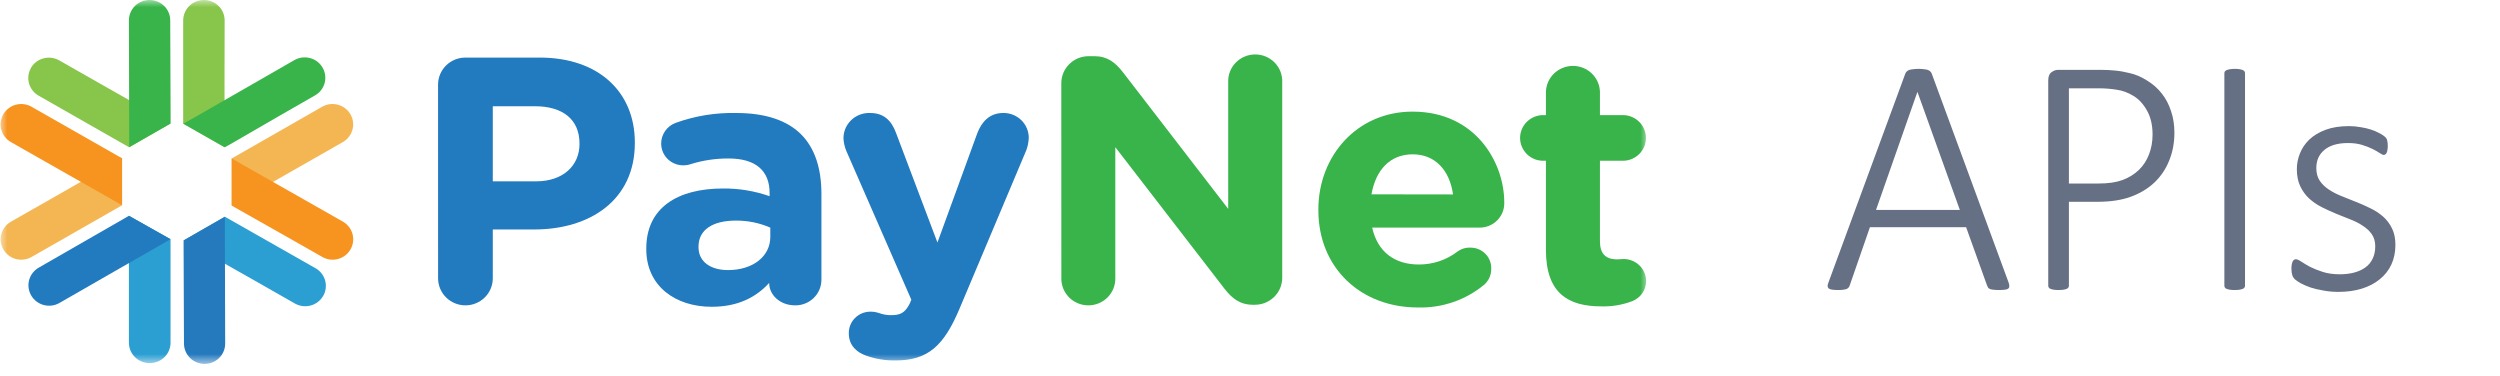 <svg width="173" height="26" viewBox="0 0 173 26" fill="none" xmlns="http://www.w3.org/2000/svg">
<mask id="mask0_5_74" style="mask-type:luminance" maskUnits="userSpaceOnUse" x="0" y="0" width="114" height="26">
<path d="M114 0.001H0V25.201H114V0.001Z" fill="white"/>
</mask>
<g mask="url(#mask0_5_74)">
<path d="M10.377 25.124C10.564 25.124 10.75 25.087 10.923 25.016C11.096 24.945 11.254 24.841 11.386 24.71C11.518 24.579 11.623 24.423 11.694 24.252C11.766 24.08 11.802 23.897 11.801 23.712V16.608V16.552L8.92 14.932C8.92 14.932 8.92 15.548 8.92 15.751C8.92 17.743 8.92 23.714 8.92 23.714C8.92 24.088 9.07 24.447 9.338 24.711C9.606 24.975 9.969 25.124 10.347 25.124H10.377Z" fill="#2B9ED2"/>
<path d="M2.163 20.452C2.256 20.612 2.382 20.753 2.531 20.865C2.679 20.978 2.849 21.06 3.031 21.108C3.212 21.155 3.401 21.167 3.587 21.143C3.773 21.118 3.952 21.058 4.114 20.965L11.088 16.96L11.796 16.552L8.92 14.932C8.92 14.932 8.728 15.041 8.666 15.081C7.168 15.946 2.673 18.525 2.673 18.525C2.348 18.714 2.111 19.023 2.015 19.384C1.919 19.745 1.972 20.129 2.163 20.452Z" fill="#227ABF"/>
<path d="M22.359 20.487C22.453 20.327 22.514 20.15 22.538 19.966C22.562 19.782 22.55 19.596 22.501 19.417C22.453 19.238 22.369 19.071 22.254 18.924C22.14 18.777 21.997 18.654 21.834 18.562L15.601 15.02L15.561 14.998L12.704 16.638L13.425 17.038C15.18 18.02 20.415 21.008 20.415 21.008C20.579 21.099 20.759 21.158 20.945 21.181C21.132 21.204 21.321 21.19 21.502 21.14C21.683 21.091 21.852 21.006 22 20.892C22.148 20.777 22.272 20.635 22.364 20.474L22.359 20.487Z" fill="#2B9ED2"/>
<path d="M14.161 25.183C14.349 25.182 14.535 25.145 14.709 25.073C14.882 25.001 15.04 24.896 15.172 24.764C15.304 24.632 15.409 24.475 15.479 24.302C15.55 24.13 15.585 23.946 15.582 23.76L15.561 15.799C15.561 15.02 15.561 14.998 15.561 14.998L12.704 16.638V16.929C12.717 18.64 12.731 23.776 12.731 23.776C12.732 23.961 12.769 24.145 12.842 24.316C12.914 24.487 13.02 24.642 13.153 24.773C13.287 24.903 13.445 25.007 13.619 25.077C13.792 25.148 13.978 25.183 14.166 25.183H14.161Z" fill="#257ABE"/>
<path d="M24.248 7.903C24.058 7.579 23.747 7.343 23.381 7.246C23.015 7.149 22.625 7.199 22.297 7.385L16.069 10.946L16.034 10.97V14.23C16.034 14.23 16.575 13.915 16.745 13.813C18.486 12.815 23.727 9.83 23.727 9.83C24.055 9.643 24.293 9.334 24.391 8.973C24.489 8.612 24.438 8.227 24.248 7.903Z" fill="#F4B652"/>
<path d="M24.251 17.265C24.44 16.941 24.492 16.556 24.394 16.194C24.296 15.833 24.057 15.525 23.73 15.337L16.74 11.368C16.058 10.981 16.034 10.962 16.034 10.962V14.229L16.288 14.373C17.794 15.217 22.305 17.782 22.305 17.782C22.467 17.875 22.646 17.935 22.832 17.959C23.018 17.983 23.206 17.971 23.387 17.923C23.568 17.875 23.737 17.792 23.886 17.679C24.034 17.566 24.158 17.425 24.251 17.265Z" fill="#F79420"/>
<path d="M0.235 17.268C0.425 17.591 0.736 17.827 1.102 17.924C1.467 18.02 1.856 17.97 2.184 17.783L8.401 14.232L8.439 14.208V10.946L7.725 11.363C5.998 12.361 0.757 15.34 0.757 15.34C0.594 15.433 0.452 15.556 0.338 15.703C0.224 15.85 0.14 16.018 0.091 16.197C0.043 16.376 0.031 16.563 0.055 16.747C0.08 16.93 0.141 17.107 0.235 17.268Z" fill="#F4B652"/>
<path d="M0.23 7.906C0.041 8.23 -0.01 8.615 0.088 8.977C0.186 9.338 0.426 9.646 0.754 9.833L7.741 13.803L8.449 14.208V10.946L8.179 10.802C6.687 9.948 2.178 7.385 2.178 7.385C2.016 7.293 1.837 7.233 1.651 7.209C1.465 7.186 1.276 7.198 1.095 7.247C0.914 7.295 0.744 7.378 0.596 7.491C0.447 7.604 0.323 7.745 0.23 7.906Z" fill="#F79420"/>
<path d="M14.104 0.001C13.725 0.002 13.362 0.152 13.094 0.417C12.827 0.682 12.677 1.042 12.677 1.416V8.514V8.559L15.545 10.191C15.545 10.191 15.545 9.579 15.545 9.371C15.528 7.382 15.545 1.411 15.545 1.411C15.545 1.224 15.507 1.04 15.435 0.868C15.362 0.696 15.256 0.54 15.122 0.409C14.988 0.278 14.829 0.175 14.654 0.104C14.479 0.034 14.293 -0.001 14.104 0.001Z" fill="#87C54B"/>
<path d="M22.318 4.672C22.225 4.512 22.1 4.372 21.951 4.259C21.802 4.147 21.633 4.064 21.452 4.017C21.271 3.969 21.082 3.957 20.896 3.982C20.71 4.006 20.532 4.067 20.37 4.16L13.396 8.164C12.704 8.543 12.685 8.559 12.685 8.559L15.553 10.19L15.823 10.046C17.299 9.178 21.802 6.6 21.802 6.6C21.965 6.507 22.107 6.383 22.221 6.236C22.334 6.089 22.418 5.921 22.466 5.742C22.514 5.563 22.525 5.376 22.5 5.192C22.475 5.009 22.413 4.832 22.318 4.672Z" fill="#38B44A"/>
<path d="M2.143 4.702C2.051 4.863 1.991 5.041 1.968 5.225C1.945 5.409 1.959 5.596 2.009 5.775C2.059 5.954 2.145 6.121 2.261 6.267C2.376 6.413 2.52 6.536 2.684 6.627L8.901 10.172L8.941 10.19L11.809 8.543C11.809 8.543 11.269 8.244 11.085 8.143C9.331 7.161 4.095 4.176 4.095 4.176C3.766 3.99 3.377 3.94 3.011 4.037C2.645 4.134 2.333 4.37 2.143 4.694V4.702Z" fill="#87C54B"/>
<path d="M10.347 0.001C10.159 0.001 9.973 0.037 9.799 0.108C9.625 0.18 9.467 0.284 9.334 0.416C9.202 0.548 9.097 0.704 9.026 0.876C8.954 1.048 8.919 1.233 8.92 1.418L8.942 9.382C8.942 10.161 8.942 10.182 8.942 10.182L11.807 8.543V8.26C11.807 6.549 11.78 1.41 11.78 1.41C11.78 1.225 11.743 1.041 11.671 0.87C11.598 0.698 11.493 0.543 11.36 0.412C11.227 0.281 11.069 0.177 10.895 0.107C10.721 0.036 10.535 0 10.347 0.001Z" fill="#38B44A"/>
<path d="M30.314 5.853C30.314 5.357 30.513 4.882 30.868 4.531C31.223 4.181 31.704 3.984 32.206 3.984H37.341C41.45 3.984 43.931 6.386 43.931 9.857V9.905C43.931 13.84 40.834 15.879 36.974 15.879H34.101V19.261C34.101 19.757 33.901 20.232 33.546 20.583C33.192 20.933 32.71 21.13 32.209 21.13C31.707 21.13 31.225 20.933 30.871 20.583C30.516 20.232 30.316 19.757 30.316 19.261L30.314 5.853ZM37.101 12.548C38.993 12.548 40.101 11.432 40.101 9.974V9.926C40.101 8.25 38.92 7.353 37.028 7.353H34.101V12.548H37.101Z" fill="#227ABF"/>
<path d="M44.723 17.243V17.195C44.723 14.355 46.91 13.044 50.035 13.044C51.132 13.034 52.223 13.214 53.256 13.578V13.348C53.256 11.816 52.297 10.967 50.426 10.967C49.551 10.961 48.679 11.088 47.842 11.344C47.669 11.406 47.486 11.439 47.302 11.44C47.099 11.443 46.898 11.407 46.711 11.333C46.523 11.259 46.352 11.148 46.207 11.008C46.063 10.868 45.949 10.701 45.871 10.516C45.793 10.332 45.753 10.134 45.753 9.934C45.753 9.622 45.849 9.317 46.029 9.061C46.209 8.805 46.465 8.609 46.761 8.501C48.108 8.016 49.534 7.785 50.967 7.82C53.008 7.82 54.481 8.354 55.416 9.277C56.4 10.249 56.843 11.68 56.843 13.431V19.357C56.843 19.592 56.796 19.825 56.704 20.041C56.613 20.258 56.478 20.454 56.309 20.619C56.14 20.784 55.939 20.914 55.718 21.002C55.498 21.09 55.262 21.133 55.024 21.13C53.943 21.13 53.229 20.377 53.229 19.6V19.576C52.319 20.572 51.067 21.229 49.245 21.229C46.761 21.229 44.723 19.819 44.723 17.243ZM53.305 16.394V15.751C52.553 15.424 51.74 15.259 50.918 15.265C49.321 15.265 48.337 15.898 48.337 17.064V17.112C48.337 18.108 49.172 18.69 50.378 18.69C52.124 18.687 53.305 17.729 53.305 16.394Z" fill="#227ABF"/>
<path d="M59.916 24.603C59.376 24.408 58.738 23.973 58.738 23.073C58.733 22.878 58.768 22.684 58.84 22.503C58.912 22.321 59.02 22.155 59.157 22.015C59.294 21.875 59.458 21.763 59.64 21.686C59.821 21.61 60.016 21.569 60.214 21.567C60.422 21.564 60.63 21.596 60.827 21.663C61.079 21.756 61.345 21.805 61.614 21.81C62.279 21.81 62.598 21.688 62.941 21.034L63.065 20.742L58.565 10.444C58.454 10.173 58.387 9.886 58.368 9.595C58.364 9.356 58.409 9.12 58.501 8.9C58.593 8.679 58.73 8.48 58.903 8.314C59.076 8.147 59.281 8.018 59.507 7.933C59.732 7.848 59.973 7.809 60.214 7.819C61.146 7.819 61.687 8.329 62.008 9.205L64.871 16.784L67.625 9.229C67.92 8.452 68.46 7.819 69.42 7.819C69.65 7.815 69.878 7.856 70.091 7.939C70.305 8.023 70.5 8.147 70.664 8.305C70.829 8.463 70.96 8.652 71.05 8.861C71.141 9.069 71.188 9.293 71.191 9.52C71.181 9.819 71.123 10.114 71.02 10.396L66.425 21.3C65.32 23.946 64.212 24.942 61.973 24.942C61.272 24.956 60.575 24.841 59.916 24.603Z" fill="#227ABF"/>
<path d="M73.442 5.757C73.442 5.261 73.641 4.786 73.996 4.435C74.351 4.085 74.832 3.888 75.334 3.888H75.729C76.637 3.888 77.178 4.326 77.694 4.983L84.992 14.454V5.685C84.982 5.436 85.024 5.189 85.113 4.956C85.203 4.724 85.339 4.512 85.513 4.333C85.688 4.154 85.897 4.012 86.129 3.914C86.36 3.817 86.609 3.767 86.861 3.767C87.113 3.767 87.362 3.817 87.593 3.914C87.825 4.012 88.034 4.154 88.209 4.333C88.383 4.512 88.519 4.724 88.609 4.956C88.698 5.189 88.74 5.436 88.73 5.685V19.222C88.73 19.717 88.531 20.192 88.176 20.543C87.821 20.893 87.34 21.09 86.838 21.09H86.716C85.805 21.09 85.265 20.652 84.749 19.998L77.18 10.185V19.286C77.18 19.775 76.984 20.244 76.633 20.59C76.283 20.936 75.808 21.13 75.313 21.13C74.817 21.13 74.342 20.936 73.992 20.59C73.642 20.244 73.445 19.775 73.445 19.286L73.442 5.757Z" fill="#38B44A"/>
<path d="M98.118 21.277C94.158 21.277 91.231 18.532 91.231 14.55V14.499C91.231 10.783 93.912 7.724 97.747 7.724C102.15 7.724 104.094 11.293 104.094 13.989C104.105 14.219 104.068 14.449 103.986 14.665C103.903 14.88 103.776 15.077 103.614 15.242C103.451 15.407 103.255 15.538 103.04 15.625C102.824 15.713 102.592 15.755 102.359 15.751H94.955C95.326 17.427 96.504 18.303 98.177 18.303C99.137 18.31 100.071 18.002 100.834 17.427C101.093 17.227 101.414 17.124 101.742 17.136C101.936 17.133 102.128 17.169 102.307 17.242C102.486 17.314 102.648 17.422 102.784 17.558C102.92 17.694 103.026 17.856 103.096 18.034C103.167 18.212 103.2 18.403 103.194 18.594C103.198 18.801 103.157 19.006 103.074 19.197C102.991 19.387 102.868 19.557 102.713 19.696C101.429 20.762 99.794 21.325 98.118 21.277ZM100.55 13.455C100.318 11.803 99.334 10.679 97.758 10.679C96.182 10.679 95.201 11.771 94.906 13.447L100.55 13.455Z" fill="#38B44A"/>
<path d="M106.978 17.294V11.124H106.856C106.641 11.133 106.426 11.099 106.224 11.024C106.022 10.948 105.838 10.833 105.682 10.686C105.527 10.538 105.403 10.361 105.318 10.165C105.234 9.969 105.19 9.759 105.19 9.546C105.19 9.333 105.234 9.122 105.318 8.926C105.403 8.73 105.527 8.553 105.682 8.405C105.838 8.258 106.022 8.143 106.224 8.068C106.426 7.992 106.641 7.958 106.856 7.966H106.978V6.338C106.996 5.861 107.201 5.409 107.55 5.077C107.898 4.746 108.363 4.561 108.847 4.561C109.331 4.561 109.796 4.746 110.144 5.077C110.493 5.409 110.698 5.861 110.716 6.338V7.966H112.365C112.777 7.983 113.167 8.157 113.453 8.451C113.739 8.746 113.899 9.138 113.899 9.546C113.899 9.953 113.739 10.345 113.453 10.64C113.167 10.934 112.777 11.108 112.365 11.124H110.716V16.685C110.716 17.537 111.086 17.948 111.921 17.948C112.043 17.948 112.289 17.924 112.365 17.924C112.775 17.927 113.167 18.089 113.457 18.375C113.747 18.661 113.911 19.049 113.914 19.453C113.911 19.752 113.819 20.044 113.648 20.291C113.477 20.538 113.235 20.728 112.954 20.839C112.274 21.098 111.549 21.221 110.821 21.202C108.527 21.202 106.978 20.305 106.978 17.294Z" fill="#38B44A"/>
</g>
<path d="M138.984 19.52C139.031 19.637 139.051 19.734 139.043 19.812C139.043 19.883 139.016 19.938 138.961 19.977C138.914 20.016 138.836 20.039 138.727 20.047C138.625 20.062 138.492 20.07 138.328 20.07C138.164 20.07 138.031 20.062 137.93 20.047C137.836 20.039 137.762 20.023 137.707 20C137.652 19.977 137.609 19.945 137.578 19.906C137.555 19.867 137.531 19.82 137.508 19.766L136.055 15.723H129.398L128.004 19.742C127.988 19.797 127.965 19.844 127.934 19.883C127.902 19.922 127.859 19.957 127.805 19.988C127.75 20.012 127.672 20.031 127.57 20.047C127.477 20.062 127.355 20.07 127.207 20.07C127.043 20.07 126.906 20.062 126.797 20.047C126.687 20.031 126.605 20.004 126.551 19.965C126.504 19.926 126.477 19.871 126.469 19.801C126.469 19.73 126.492 19.637 126.539 19.52L131.848 5.094C131.871 5.031 131.906 4.98 131.953 4.941C132 4.895 132.059 4.859 132.129 4.836C132.207 4.812 132.297 4.797 132.398 4.789C132.508 4.773 132.629 4.766 132.762 4.766C132.902 4.766 133.023 4.773 133.125 4.789C133.234 4.797 133.324 4.812 133.395 4.836C133.473 4.859 133.531 4.895 133.57 4.941C133.617 4.98 133.652 5.031 133.676 5.094L138.984 19.52ZM132.691 6.371H132.68L129.82 14.527H135.621L132.691 6.371ZM150.469 9.184C150.469 9.887 150.348 10.531 150.105 11.117C149.871 11.703 149.531 12.207 149.086 12.629C148.641 13.051 148.098 13.379 147.457 13.613C146.816 13.848 146.043 13.965 145.137 13.965H143.168V19.766C143.168 19.812 143.156 19.855 143.133 19.895C143.109 19.934 143.07 19.965 143.016 19.988C142.961 20.012 142.887 20.031 142.793 20.047C142.707 20.062 142.594 20.07 142.453 20.07C142.32 20.07 142.207 20.062 142.113 20.047C142.02 20.031 141.945 20.012 141.891 19.988C141.836 19.965 141.797 19.934 141.773 19.895C141.75 19.855 141.738 19.812 141.738 19.766V5.574C141.738 5.293 141.812 5.102 141.961 5C142.109 4.891 142.254 4.836 142.395 4.836H145.477C145.781 4.836 146.078 4.852 146.367 4.883C146.656 4.906 146.992 4.965 147.375 5.059C147.766 5.145 148.16 5.312 148.559 5.562C148.965 5.805 149.309 6.105 149.59 6.465C149.871 6.816 150.086 7.223 150.234 7.684C150.391 8.137 150.469 8.637 150.469 9.184ZM148.957 9.312C148.957 8.656 148.828 8.102 148.57 7.648C148.312 7.188 147.996 6.848 147.621 6.629C147.254 6.402 146.867 6.262 146.461 6.207C146.062 6.145 145.684 6.113 145.324 6.113H143.168V12.699H145.23C145.895 12.699 146.449 12.617 146.895 12.453C147.34 12.281 147.715 12.047 148.02 11.75C148.324 11.453 148.555 11.098 148.711 10.684C148.875 10.262 148.957 9.805 148.957 9.312ZM155.355 19.766C155.355 19.812 155.344 19.855 155.32 19.895C155.297 19.934 155.258 19.965 155.203 19.988C155.148 20.012 155.074 20.031 154.98 20.047C154.895 20.062 154.781 20.07 154.641 20.07C154.508 20.07 154.395 20.062 154.301 20.047C154.207 20.031 154.133 20.012 154.078 19.988C154.023 19.965 153.984 19.934 153.961 19.895C153.937 19.855 153.926 19.812 153.926 19.766V5.07C153.926 5.023 153.937 4.98 153.961 4.941C153.992 4.902 154.035 4.871 154.09 4.848C154.152 4.824 154.227 4.805 154.312 4.789C154.406 4.773 154.516 4.766 154.641 4.766C154.781 4.766 154.895 4.773 154.98 4.789C155.074 4.805 155.148 4.824 155.203 4.848C155.258 4.871 155.297 4.902 155.32 4.941C155.344 4.98 155.355 5.023 155.355 5.07V19.766ZM165.762 16.941C165.762 17.449 165.668 17.906 165.48 18.312C165.293 18.711 165.023 19.051 164.672 19.332C164.328 19.613 163.914 19.828 163.43 19.977C162.945 20.125 162.41 20.199 161.824 20.199C161.457 20.199 161.109 20.168 160.781 20.105C160.453 20.051 160.156 19.98 159.891 19.895C159.625 19.801 159.398 19.703 159.211 19.602C159.031 19.5 158.898 19.41 158.812 19.332C158.727 19.254 158.664 19.156 158.625 19.039C158.586 18.922 158.566 18.766 158.566 18.57C158.566 18.469 158.574 18.379 158.59 18.301C158.605 18.223 158.625 18.156 158.648 18.102C158.672 18.047 158.703 18.008 158.742 17.984C158.781 17.953 158.824 17.938 158.871 17.938C158.957 17.938 159.082 17.992 159.246 18.102C159.41 18.211 159.613 18.332 159.855 18.465C160.105 18.59 160.398 18.707 160.734 18.816C161.078 18.926 161.473 18.98 161.918 18.98C162.277 18.98 162.605 18.941 162.902 18.863C163.199 18.785 163.457 18.668 163.676 18.512C163.895 18.355 164.062 18.156 164.18 17.914C164.305 17.664 164.367 17.375 164.367 17.047C164.367 16.719 164.289 16.441 164.133 16.215C163.977 15.988 163.77 15.793 163.512 15.629C163.262 15.457 162.973 15.309 162.645 15.184C162.324 15.051 161.992 14.918 161.648 14.785C161.312 14.645 160.98 14.492 160.652 14.328C160.332 14.164 160.043 13.965 159.785 13.73C159.535 13.496 159.332 13.215 159.176 12.887C159.02 12.559 158.941 12.164 158.941 11.703C158.941 11.336 159.012 10.977 159.152 10.625C159.293 10.266 159.508 9.945 159.797 9.664C160.094 9.383 160.469 9.156 160.922 8.984C161.383 8.812 161.926 8.727 162.551 8.727C162.816 8.727 163.078 8.75 163.336 8.797C163.602 8.836 163.84 8.891 164.051 8.961C164.27 9.031 164.457 9.109 164.613 9.195C164.77 9.273 164.887 9.344 164.965 9.406C165.051 9.469 165.105 9.523 165.129 9.57C165.16 9.609 165.18 9.652 165.187 9.699C165.203 9.746 165.215 9.805 165.223 9.875C165.23 9.938 165.234 10.016 165.234 10.109C165.234 10.203 165.227 10.289 165.211 10.367C165.203 10.438 165.187 10.5 165.164 10.555C165.141 10.609 165.109 10.652 165.07 10.684C165.039 10.707 165 10.719 164.953 10.719C164.891 10.719 164.797 10.676 164.672 10.59C164.547 10.504 164.383 10.41 164.18 10.309C163.977 10.207 163.734 10.113 163.453 10.027C163.172 9.941 162.848 9.898 162.48 9.898C162.113 9.898 161.789 9.941 161.508 10.027C161.234 10.113 161.008 10.234 160.828 10.391C160.648 10.547 160.512 10.73 160.418 10.941C160.332 11.152 160.289 11.383 160.289 11.633C160.289 11.977 160.367 12.266 160.523 12.5C160.68 12.734 160.887 12.938 161.145 13.109C161.402 13.281 161.695 13.434 162.023 13.566C162.352 13.699 162.684 13.832 163.02 13.965C163.363 14.098 163.699 14.246 164.027 14.41C164.355 14.566 164.648 14.758 164.906 14.984C165.164 15.211 165.371 15.484 165.527 15.805C165.684 16.117 165.762 16.496 165.762 16.941Z" fill="#667085"/>
</svg>
